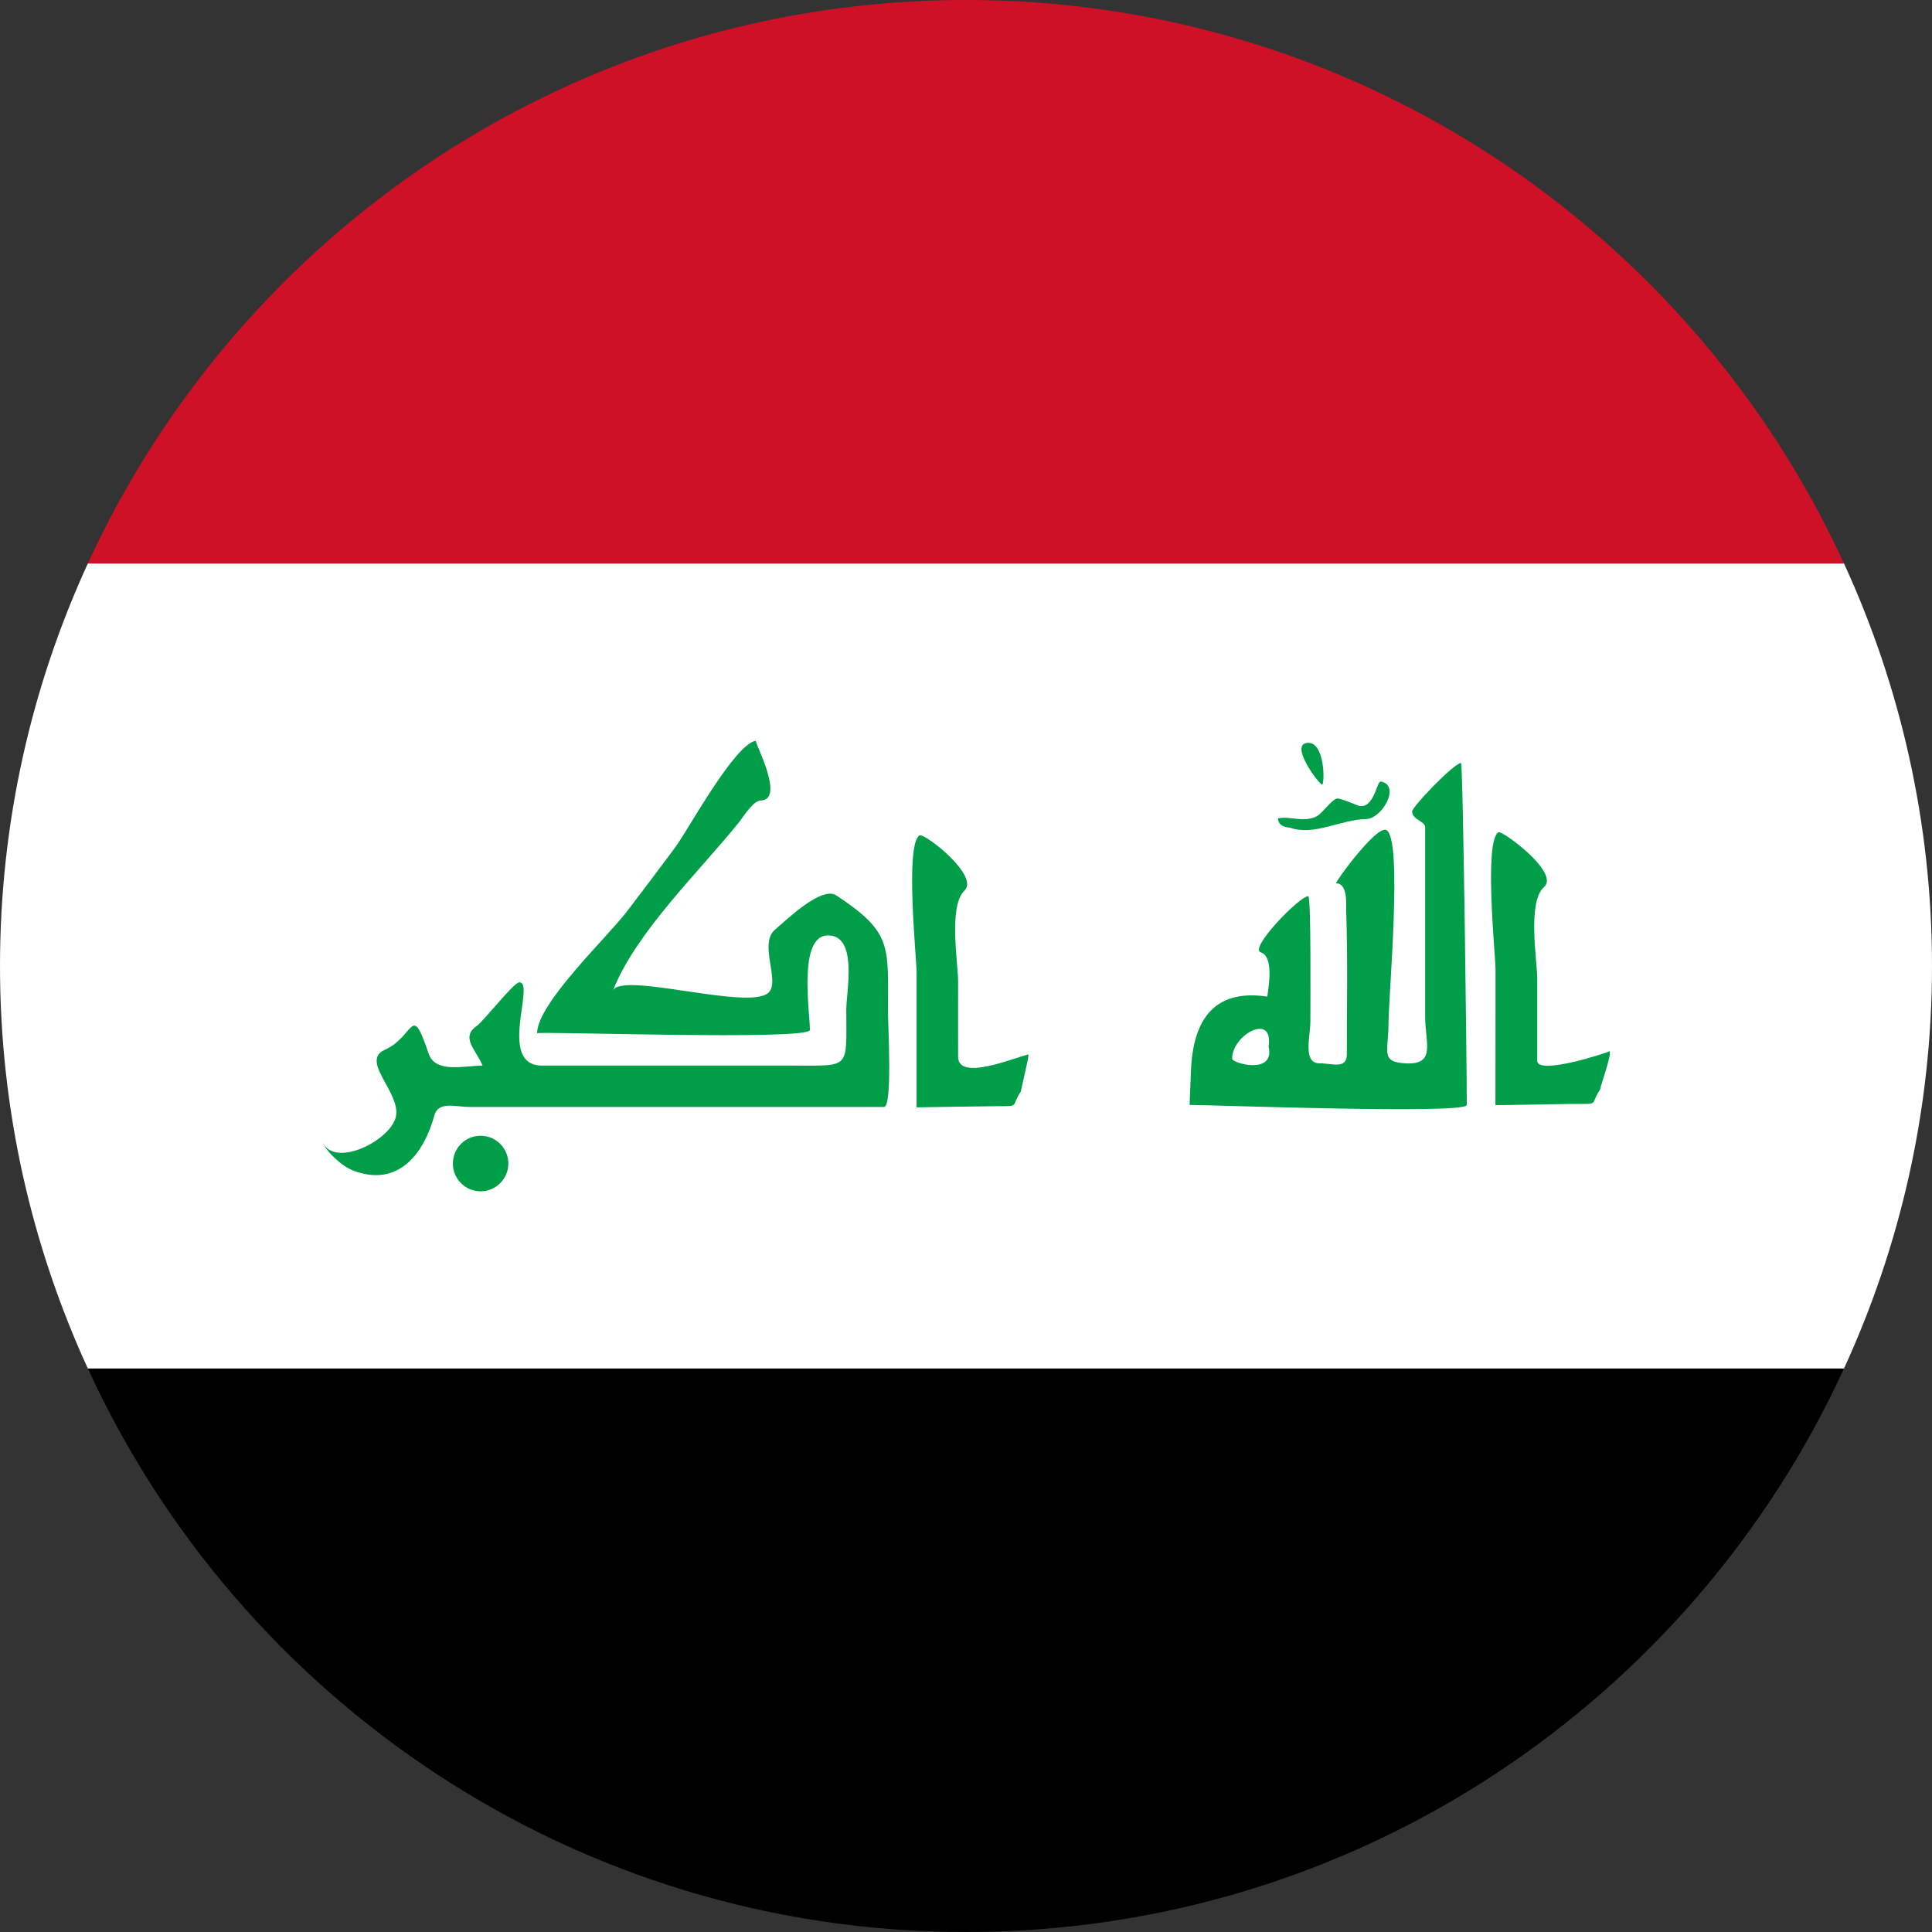 <?xml version="1.0" encoding="utf-8"?>
<!-- Generator: Adobe Illustrator 16.0.0, SVG Export Plug-In . SVG Version: 6.00 Build 0)  -->
<!DOCTYPE svg PUBLIC "-//W3C//DTD SVG 1.0//EN" "http://www.w3.org/TR/2001/REC-SVG-20010904/DTD/svg10.dtd">
<svg version="1.0" id="Layer_1" xmlns="http://www.w3.org/2000/svg" xmlns:xlink="http://www.w3.org/1999/xlink" x="0px" y="0px"
	 width="24px" height="24px" viewBox="0 0 24 24" enable-background="new 0 0 24 24" xml:space="preserve">
<rect x="0" y="0" width="24" height="24" fill="#333333" stroke="none"/>
<g>
	<g>
		<g>
			<path d="M12,24c4.841,0,9.011-2.871,10.907-7H1.091C2.987,21.129,7.158,24,12,24z"/>
			<path fill="#CE1126" d="M12,0C7.158,0,2.987,2.869,1.091,7h21.816C21.011,2.869,16.841,0,12,0z"/>
			<path fill="#FFFFFF" d="M0,12c0,1.786,0.393,3.477,1.091,5h21.816C23.606,15.477,24,13.785,24,12c0-1.785-0.394-3.478-1.093-5
				H1.091C0.393,8.521,0,10.214,0,12z"/>
		</g>
		<g>
			<g>
				<g>
					<path fill="#009E49" d="M18.149,9.477c-0.104,0.018-0.607,0.547-0.607,0.603c0,0.106,0.162,0.116,0.162,0.2
						c0,0.137,0,0.272,0,0.41c0,0.645,0,1.293,0,1.939c0,0.322,0.135,0.593-0.227,0.581c-0.336-0.012-0.229-0.143-0.229-0.477
						c0-0.366,0.18-2.307-0.025-2.421c-0.123-0.068-0.65,0.661-0.625,0.661c0.146,0,0.124,0.262,0.125,0.335
						c0.02,0.596,0.008,1.194,0.008,1.79c0,0.188-0.181,0.111-0.34,0.111c-0.211,0-0.113-0.34-0.113-0.52
						c0-0.211,0.01-1.556-0.026-1.556c-0.11,0-0.739,0.65-0.591,0.697c0.164,0.052,0.1,0.418,0.082,0.55
						c-0.689-0.101-0.926,0.321-0.949,0.932c-0.006,0.139-0.01,0.277-0.016,0.414c0.307,0,3.443,0.119,3.443,0
						C18.222,13.301,18.175,9.471,18.149,9.477z M15.306,13.152c0-0.302,0.518-0.578,0.453-0.154
						C15.843,13.361,15.306,13.207,15.306,13.152z"/>
					<path fill="#009E49" d="M18.578,12.043c0-0.177-0.147-1.589,0.036-1.705c0.041-0.028,0.771,0.504,0.566,0.682
						c-0.21,0.182-0.084,0.915-0.084,1.136c0,0.34,0,0.681,0,1.021c0,0.189,0.906-0.111,0.898-0.119
						c0.033,0.033-0.11,0.42-0.116,0.473c-0.134,0.205,0.004,0.18-0.34,0.182c-0.321,0.006-0.641,0.01-0.961,0.016
						C18.578,13.166,18.578,12.606,18.578,12.043z"/>
					<path fill="#009E49" d="M16.028,10.282c-0.098-0.006-0.148-0.045-0.154-0.116c0.166-0.032,0.315,0.058,0.482-0.026
						c0.068-0.034,0.178-0.197,0.25-0.22c0.035-0.012,0.248,0.084,0.279,0.091c0.185,0.035,0.219-0.31,0.266-0.303
						c0.254,0.043,0.021,0.464-0.184,0.467C16.661,10.179,16.323,10.388,16.028,10.282z"/>
					<path fill="#009E49" d="M16.421,9.747c-0.068-0.046-0.389-0.489-0.189-0.518C16.468,9.195,16.458,9.772,16.421,9.747z"/>
				</g>
				<g>
					<path fill="#009E49" d="M4.397,14.545C4.251,14.492,4.062,14.318,4,14.18c0.155,0.348,0.87-0.023,0.92-0.318
						c0.05-0.299-0.445-0.68-0.142-0.82c0.376-0.165,0.327-0.609,0.545,0.043c0.085,0.252,0.437,0.154,0.672,0.152
						c-0.079-0.191-0.276-0.348-0.077-0.489c0.098-0.068,0.461-0.545,0.534-0.545c0.202,0-0.279,1.034,0.281,1.034
						c0.582,0,1.163,0,1.745,0c0.452,0,0.906,0,1.357,0c0.741,0,0.678,0.055,0.678-0.699c0-0.216,0.148-0.916-0.225-0.918
						c-0.379-0.004-0.227,0.951-0.227,1.174c0,0.136-3.389,0.013-3.389,0.042c0-0.372,0.879-1.199,1.124-1.524
						c0.199-0.262,0.399-0.525,0.595-0.79c0.154-0.208,0.739-1.287,1-1.32C9.361,9.205,9.764,9.934,9.449,9.945
						c-0.097,0.003-0.219,0.209-0.268,0.268c-0.485,0.605-1.285,1.37-1.567,2.093c0.107-0.242,1.692,0.252,1.932,0.026
						c0.152-0.144-0.127-0.605,0.083-0.785c0.142-0.12,0.578-0.545,0.76-0.424c0.698,0.461,0.642,0.624,0.642,1.441
						c0,0.194,0.058,1.187-0.05,1.187c-1.015,0-2.03,0-3.045,0c-0.702,0-1.403,0-2.105,0c-0.17,0-0.386-0.076-0.435,0.105
						C5.267,14.326,4.953,14.75,4.397,14.545z"/>
					<path fill="#009E49" d="M11.386,12.076c0-0.176-0.146-1.583,0.036-1.698c0.06-0.036,0.75,0.501,0.559,0.685
						c-0.202,0.192-0.079,0.901-0.079,1.127c-0.001,0.312,0,0.626,0,0.938c0,0.309,0.698,0.01,0.872-0.029
						c0.018-0.006-0.088,0.42-0.093,0.461c-0.136,0.203,0.007,0.178-0.338,0.182c-0.318,0.004-0.638,0.008-0.957,0.014
						C11.386,13.193,11.386,12.637,11.386,12.076z"/>
					<path fill="#009E49" d="M6.315,14.455c0,0.188-0.155,0.344-0.345,0.344c-0.191,0-0.344-0.156-0.344-0.344
						c0-0.193,0.153-0.346,0.344-0.346C6.16,14.109,6.315,14.262,6.315,14.455z"/>
				</g>
			</g>
		</g>
	</g>
</g>
</svg>
